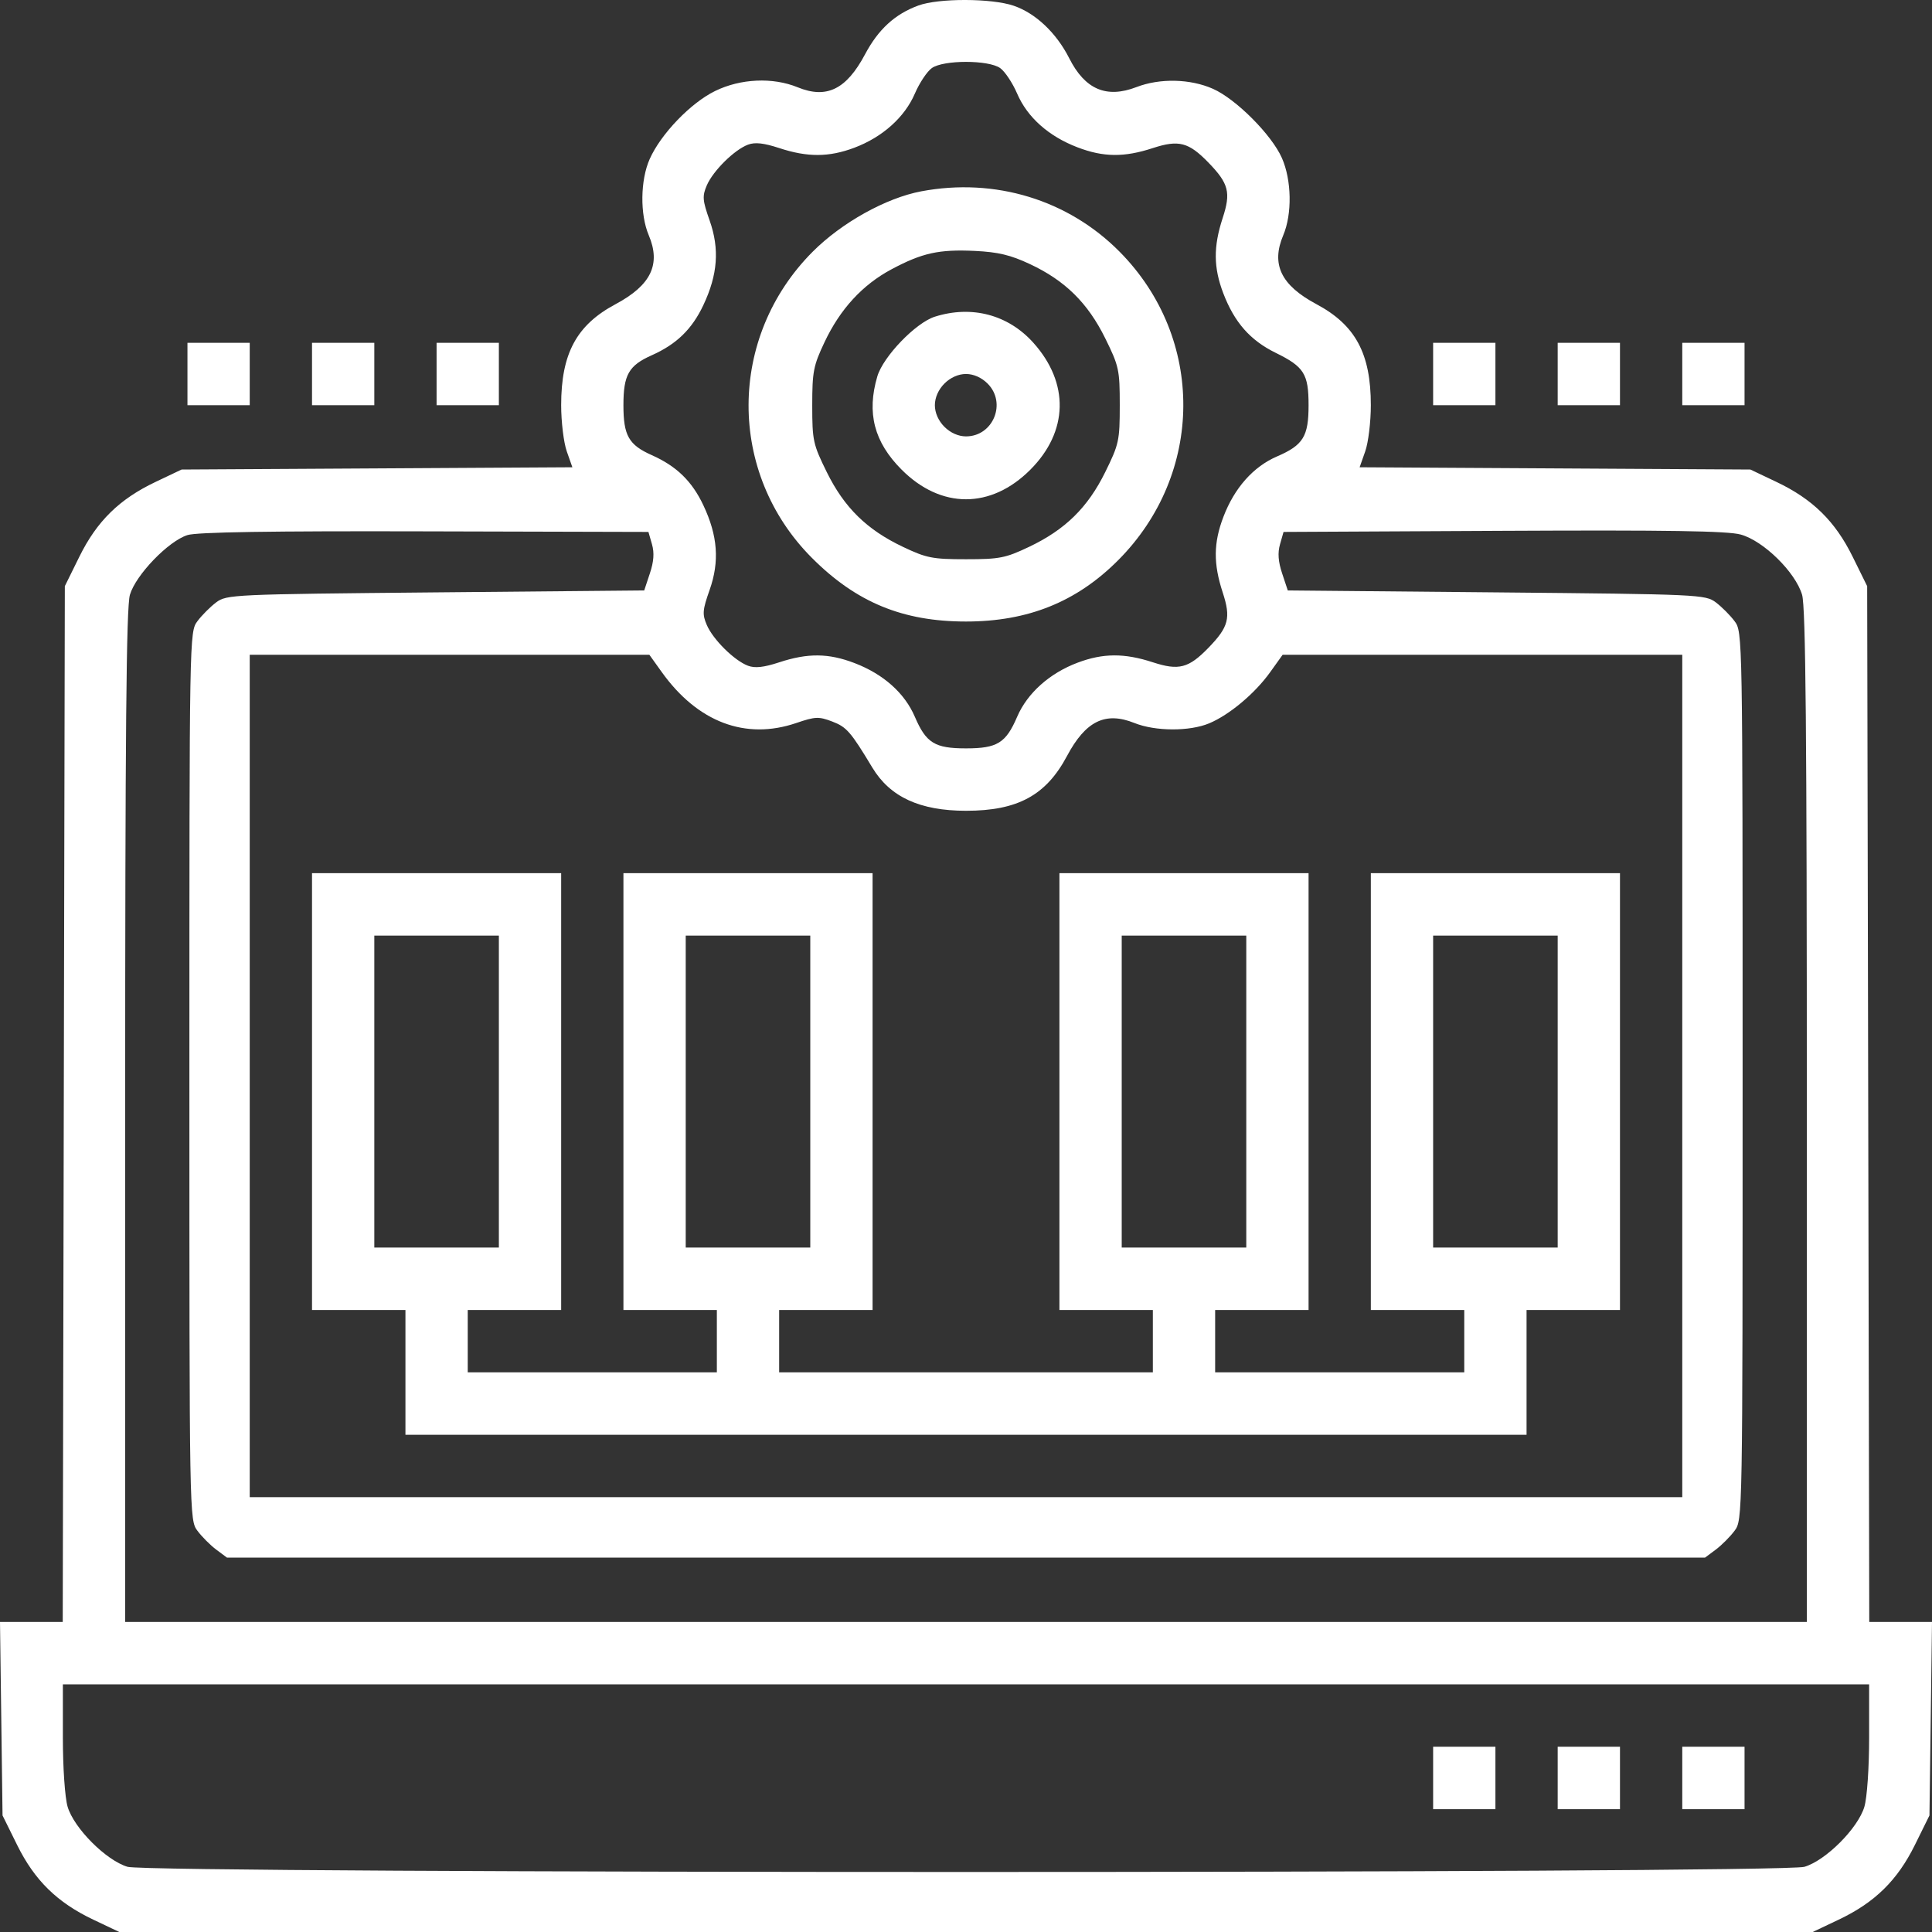 <svg width="70" height="70" viewBox="0 0 70 70" fill="none" xmlns="http://www.w3.org/2000/svg">
<rect x="0" y="0" width="70" height="70" fill="#333333" stroke="none"/>
<path fill-rule="evenodd" clip-rule="evenodd" d="M33.273 0.2C32.424 0.512 31.824 1.062 31.341 1.97C30.665 3.241 29.948 3.591 28.9 3.162C27.997 2.793 26.829 2.846 25.906 3.299C25.022 3.732 23.944 4.854 23.54 5.761C23.2 6.525 23.184 7.764 23.505 8.522C23.952 9.576 23.588 10.334 22.306 11.019C20.889 11.775 20.332 12.809 20.332 14.681C20.332 15.283 20.423 16.035 20.535 16.353L20.738 16.93L13.659 16.971L6.58 17.012L5.638 17.46C4.327 18.082 3.51 18.883 2.876 20.169L2.349 21.237L2.311 40.002L2.273 58.767H1.137H0L0.046 62.272L0.092 65.777L0.619 66.844C1.253 68.129 2.071 68.931 3.381 69.553L4.323 70H35H65.677L66.619 69.553C67.929 68.931 68.747 68.129 69.381 66.844L69.908 65.777L69.954 62.272L70 58.767H68.863H67.727L67.689 40.002L67.651 21.237L67.124 20.169C66.49 18.883 65.673 18.082 64.362 17.46L63.42 17.012L56.341 16.971L49.262 16.93L49.465 16.353C49.577 16.035 49.668 15.283 49.668 14.681C49.668 12.809 49.111 11.775 47.694 11.019C46.412 10.334 46.048 9.576 46.495 8.522C46.821 7.75 46.8 6.526 46.445 5.723C46.075 4.884 44.782 3.587 43.948 3.218C43.125 2.853 42.026 2.828 41.177 3.155C40.089 3.574 39.312 3.242 38.741 2.112C38.275 1.191 37.521 0.478 36.726 0.207C35.927 -0.066 34.006 -0.07 33.273 0.2ZM36.237 2.466C36.409 2.587 36.686 3.003 36.853 3.391C37.222 4.25 37.992 4.937 39.037 5.337C39.977 5.698 40.73 5.706 41.77 5.365C42.709 5.059 43.067 5.152 43.784 5.891C44.52 6.65 44.603 6.973 44.3 7.899C43.96 8.936 43.966 9.693 44.322 10.626C44.726 11.681 45.297 12.331 46.221 12.784C47.248 13.287 47.412 13.547 47.412 14.681C47.412 15.814 47.218 16.128 46.27 16.537C45.411 16.907 44.726 17.678 44.327 18.725C43.966 19.668 43.959 20.422 44.3 21.463C44.603 22.389 44.52 22.712 43.784 23.471C43.067 24.21 42.709 24.303 41.77 23.996C40.742 23.66 39.968 23.663 39.049 24.008C38.03 24.39 37.222 25.112 36.853 25.971C36.445 26.922 36.131 27.115 35 27.115C33.869 27.115 33.555 26.922 33.147 25.971C32.778 25.111 32.008 24.425 30.963 24.025C30.022 23.664 29.269 23.656 28.23 23.998C27.672 24.181 27.355 24.216 27.102 24.121C26.608 23.937 25.835 23.172 25.609 22.645C25.441 22.255 25.453 22.105 25.711 21.374C26.075 20.342 26.006 19.411 25.484 18.307C25.073 17.435 24.512 16.89 23.616 16.491C22.779 16.119 22.588 15.782 22.588 14.681C22.588 13.58 22.779 13.243 23.616 12.871C24.512 12.472 25.073 11.927 25.484 11.055C26.006 9.95 26.075 9.02 25.711 7.988C25.453 7.257 25.441 7.107 25.609 6.716C25.835 6.19 26.608 5.425 27.102 5.241C27.355 5.146 27.672 5.181 28.23 5.364C29.257 5.702 30.031 5.699 30.951 5.354C31.97 4.972 32.778 4.25 33.147 3.391C33.314 3.003 33.591 2.587 33.763 2.466C34.188 2.167 35.812 2.167 36.237 2.466ZM33.378 6.932C32.104 7.172 30.498 8.065 29.447 9.118C26.359 12.212 26.345 17.136 29.417 20.213C31.024 21.824 32.707 22.519 35 22.519C37.243 22.519 39.004 21.81 40.509 20.302C43.638 17.167 43.665 12.257 40.571 9.126C38.705 7.238 36.052 6.429 33.378 6.932ZM37.317 9.569C38.59 10.165 39.413 10.977 40.044 12.256C40.542 13.265 40.571 13.399 40.571 14.681C40.571 15.963 40.542 16.097 40.044 17.106C39.41 18.392 38.593 19.193 37.282 19.815C36.43 20.22 36.212 20.262 35 20.262C33.788 20.262 33.57 20.22 32.718 19.815C31.407 19.193 30.59 18.392 29.956 17.106C29.459 16.098 29.429 15.962 29.429 14.688C29.429 13.466 29.471 13.249 29.875 12.395C30.442 11.196 31.249 10.319 32.301 9.757C33.412 9.164 34.02 9.03 35.317 9.091C36.164 9.132 36.615 9.239 37.317 9.569ZM33.872 11.474C33.179 11.693 31.999 12.918 31.787 13.638C31.396 14.962 31.671 16.019 32.668 17.017C34.095 18.447 35.905 18.447 37.332 17.017C38.71 15.636 38.751 13.88 37.44 12.418C36.527 11.401 35.208 11.052 33.872 11.474ZM6.792 13.55V14.681H7.92H9.048V13.55V12.42H7.92H6.792V13.55ZM11.305 13.55V14.681H12.433H13.562V13.55V12.42H12.433H11.305V13.55ZM15.818 13.55V14.681H16.947H18.075V13.55V12.42H16.947H15.818V13.55ZM51.925 13.55V14.681H53.053H54.182V13.55V12.42H53.053H51.925V13.55ZM56.438 13.55V14.681H57.567H58.695V13.55V12.42H57.567H56.438V13.55ZM60.952 13.55V14.681H62.08H63.208V13.55V12.42H62.08H60.952V13.55ZM35.782 13.897C36.482 14.598 35.986 15.811 35 15.811C34.725 15.811 34.436 15.683 34.218 15.464C34 15.246 33.872 14.956 33.872 14.681C33.872 14.406 34 14.116 34.218 13.897C34.436 13.679 34.725 13.55 35 13.55C35.275 13.55 35.564 13.679 35.782 13.897ZM23.622 19.718C23.712 20.031 23.689 20.347 23.545 20.778L23.341 21.393L15.782 21.463C8.424 21.532 8.212 21.542 7.833 21.825C7.619 21.986 7.313 22.292 7.153 22.507C6.863 22.896 6.862 22.957 6.862 38.985C6.862 55.012 6.863 55.074 7.153 55.462C7.313 55.677 7.619 55.984 7.833 56.144L8.223 56.435H35H61.777L62.167 56.144C62.381 55.984 62.687 55.677 62.847 55.462C63.137 55.074 63.138 55.012 63.138 38.985C63.138 22.957 63.137 22.896 62.847 22.507C62.687 22.292 62.381 21.986 62.167 21.825C61.788 21.542 61.576 21.532 54.218 21.463L46.659 21.393L46.455 20.778C46.311 20.347 46.288 20.031 46.378 19.718L46.505 19.273L54.469 19.233C60.432 19.203 62.592 19.237 63.067 19.367C63.892 19.592 65.051 20.729 65.293 21.55C65.424 21.994 65.465 26.481 65.465 40.449V58.767H35H4.535V40.449C4.535 26.481 4.576 21.994 4.707 21.55C4.919 20.831 6.099 19.606 6.792 19.387C7.132 19.279 9.798 19.237 15.39 19.252L23.494 19.273L23.622 19.718ZM23.98 24.355C25.279 26.167 27.011 26.822 28.848 26.197C29.539 25.961 29.664 25.956 30.153 26.142C30.675 26.341 30.823 26.511 31.608 27.814C32.25 28.878 33.332 29.376 35.003 29.376C36.871 29.376 37.901 28.817 38.659 27.392C39.334 26.124 40.049 25.773 41.1 26.195C41.857 26.5 43.1 26.505 43.81 26.208C44.542 25.902 45.468 25.126 46.02 24.355L46.472 23.724H53.712H60.952V38.985V54.245H35H9.048V38.985V23.724H16.288H23.528L23.98 24.355ZM11.305 39.55V47.463H12.998H14.69V49.723V51.984H35H55.31V49.723V47.463H57.002H58.695V39.55V31.637H54.182H49.668V39.55V47.463H51.361H53.053V48.593V49.723H48.54H44.027V48.593V47.463H45.719H47.412V39.55V31.637H42.898H38.385V39.55V47.463H40.078H41.77V48.593V49.723H35H28.23V48.593V47.463H29.922H31.615V39.55V31.637H27.102H22.588V39.55V47.463H24.281H25.973V48.593V49.723H21.46H16.947V48.593V47.463H18.639H20.332V39.55V31.637H15.818H11.305V39.55ZM18.075 39.55V45.202H15.818H13.562V39.55V33.898H15.818H18.075V39.55ZM29.358 39.55V45.202H27.102H24.845V39.55V33.898H27.102H29.358V39.55ZM45.155 39.55V45.202H42.898H40.642V39.55V33.898H42.898H45.155V39.55ZM56.438 39.55V45.202H54.182H51.925V39.55V33.898H54.182H56.438V39.55ZM67.722 62.954C67.722 64.053 67.648 65.13 67.55 65.462C67.321 66.238 66.153 67.409 65.378 67.638C64.534 67.888 5.466 67.888 4.622 67.638C3.847 67.409 2.679 66.238 2.45 65.462C2.352 65.13 2.278 64.053 2.278 62.954V61.027H35H67.722V62.954ZM51.925 64.419V65.549H53.053H54.182V64.419V63.288H53.053H51.925V64.419ZM56.438 64.419V65.549H57.567H58.695V64.419V63.288H57.567H56.438V64.419ZM60.952 64.419V65.549H62.08H63.208V64.419V63.288H62.08H60.952V64.419Z" fill="white"/>
</svg>

